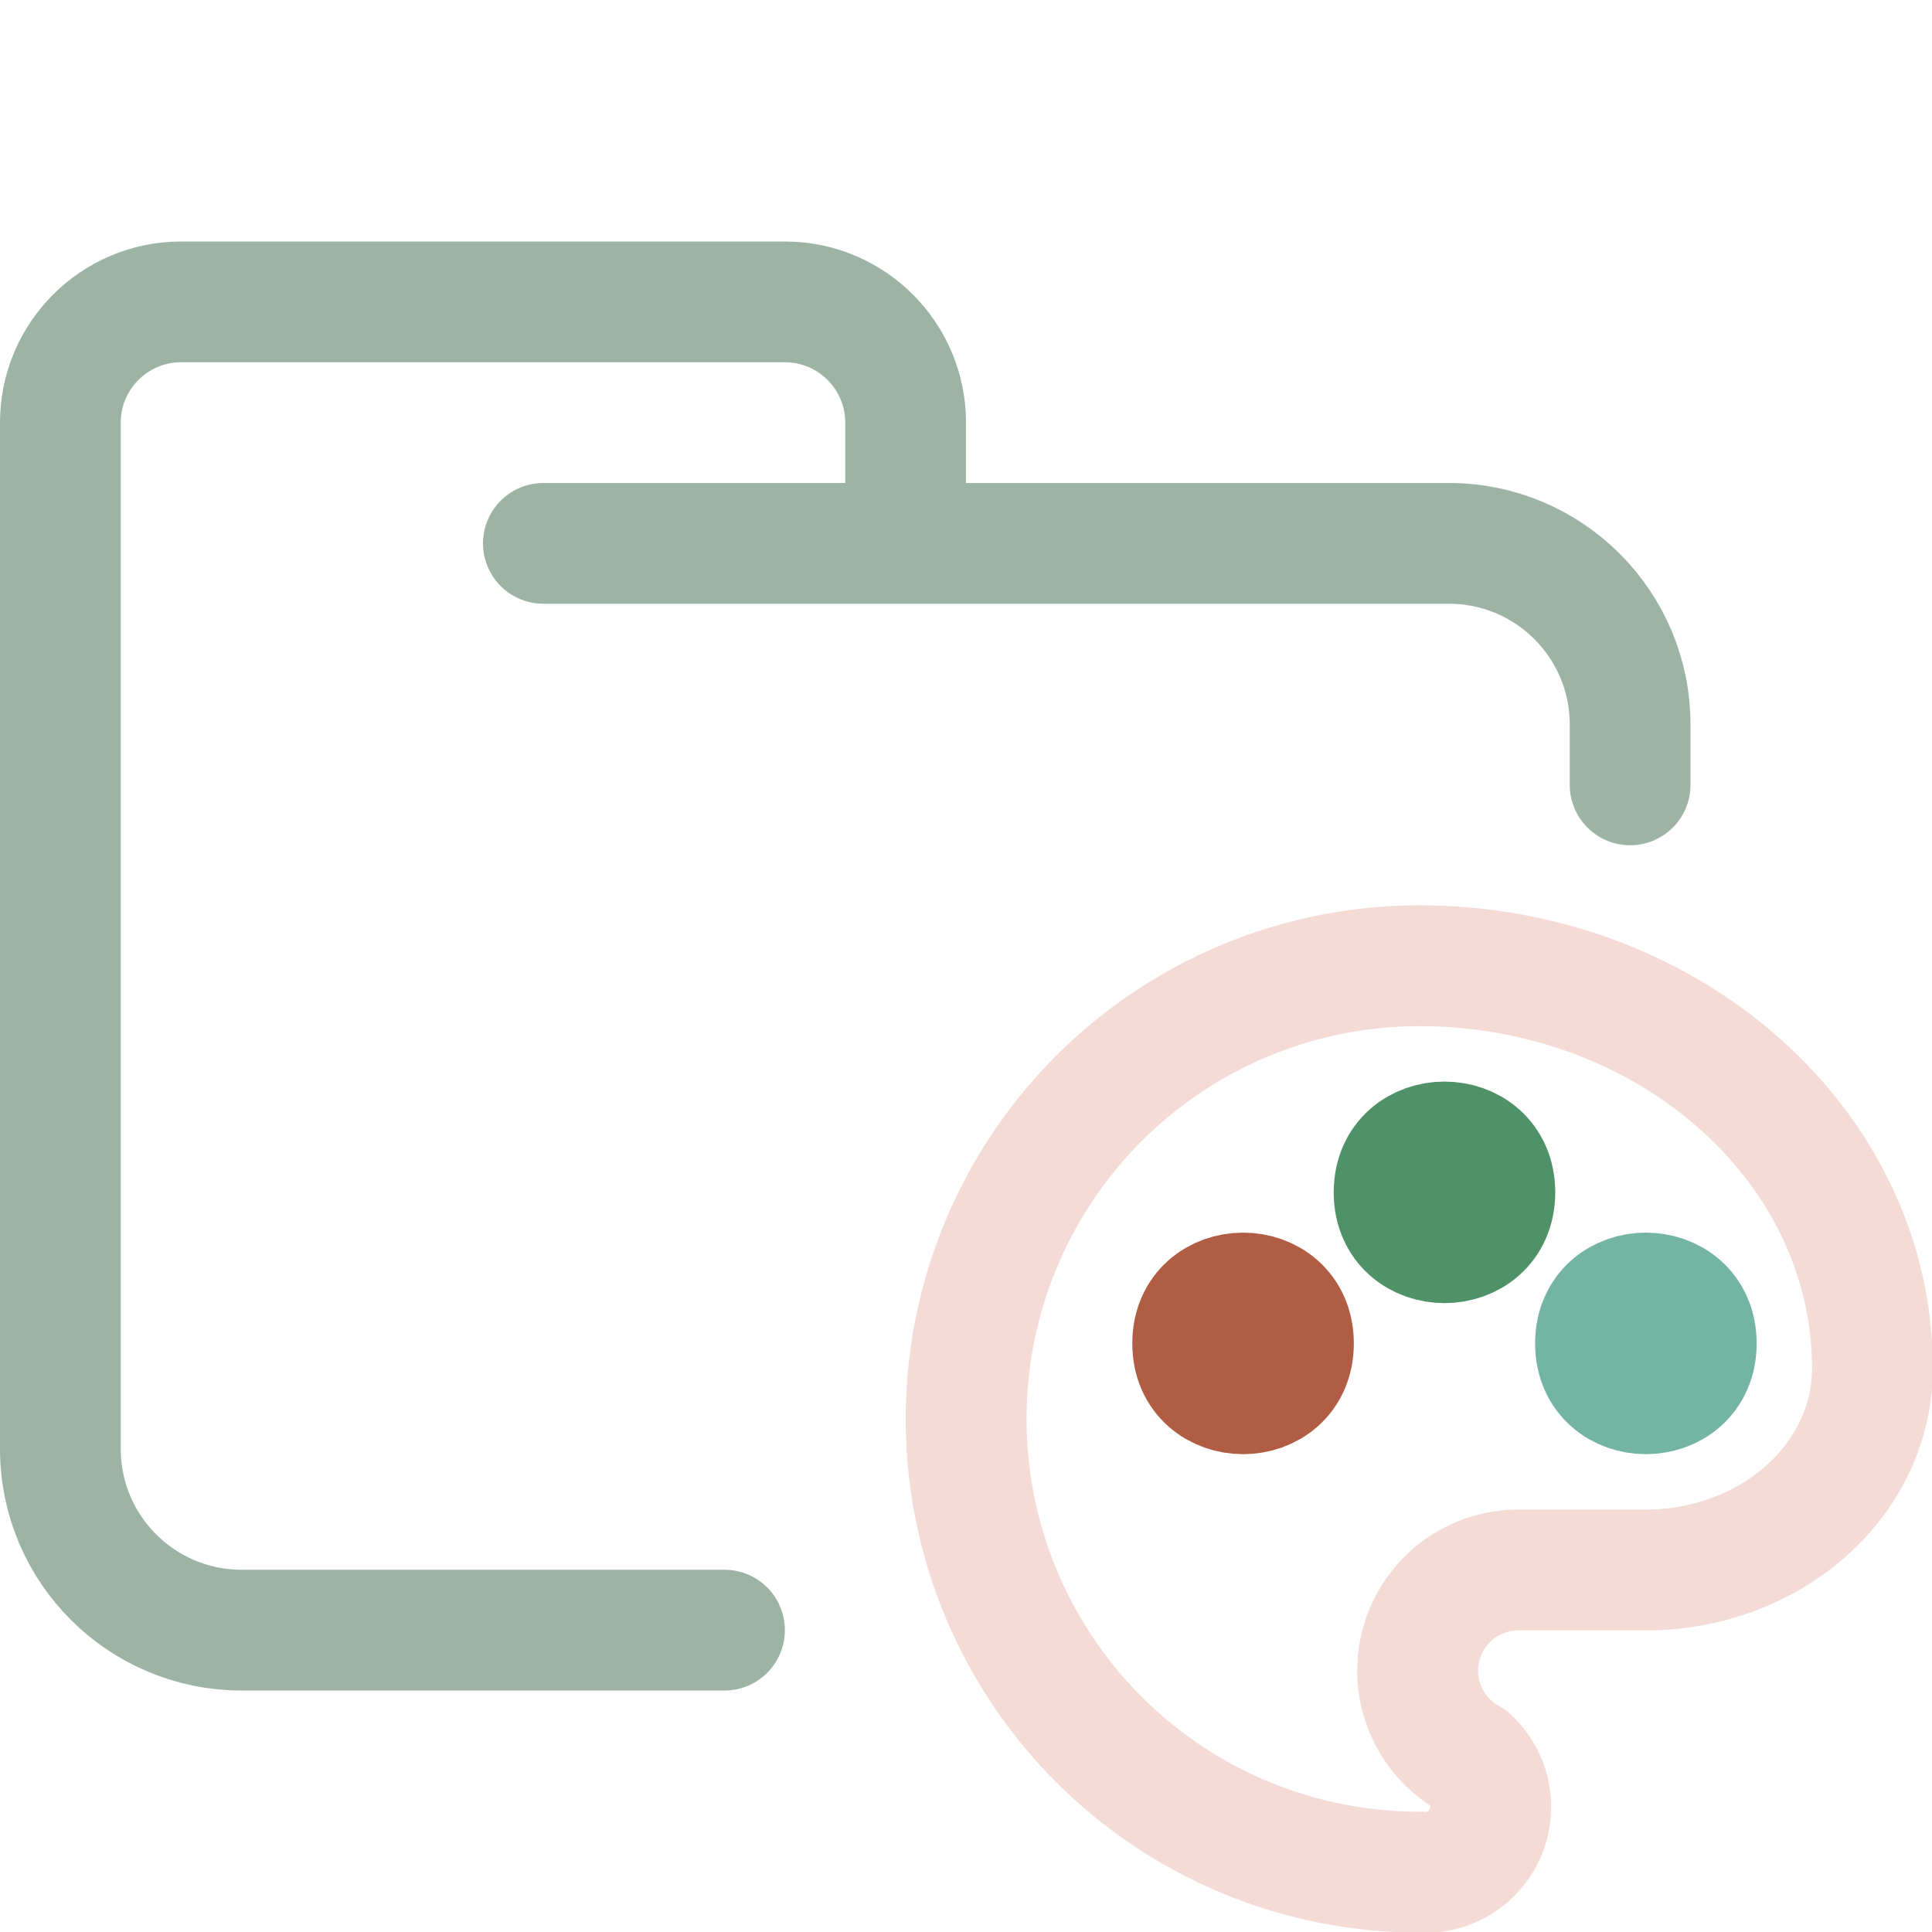 <svg xmlns="http://www.w3.org/2000/svg" width="16" height="16" viewBox="0 0 16 16">
	<path fill="none" stroke="#9DB3A4" stroke-linecap="round" stroke-linejoin="round" d="M 4.5,4.5 H 12 c 0.828,0 1.5,0.672 1.5,1.5 V 6.5 M 6,13.5 H 2 C 1.172,13.5 0.5,12.828 0.5,12 V 3.5 c 0,-0.552 0.448,-1 1,-1 h 5 c 0.552,0 1,0.448 1,1 v 1" />
	<g fill="none" stroke-linecap="round" stroke-linejoin="round" stroke-width="2.4" transform="matrix(.417 0 0 .417 6.75 6.747)">
		<path stroke="#f4dbd6" d="M 12,21 A 9,9 0 0 1 12,3 c 4.97,0 9,3.582 9,8 0,1.06 -0.474,2.078 -1.318,2.828 C 18.838,14.578 17.693,15 16.5,15 H 14 A 2,2 0 0 0 13,18.75 1.3,1.3 0 0 1 12,21" />
		<path stroke="#B15D43" d="m 7.5,10.5 c 0,1.333 2,1.333 2,0 0,-1.333 -2,-1.333 -2,0" />
		<path stroke="#4F9268" d="m 11.5,7.5 c 0,1.333 2,1.333 2,0 0,-1.333 -2,-1.333 -2,0" />
		<path stroke="#74B4A3" d="m 15.5,10.5 c 0,1.333 2,1.333 2,0 0,-1.333 -2,-1.333 -2,0" />
	</g>
</svg>
